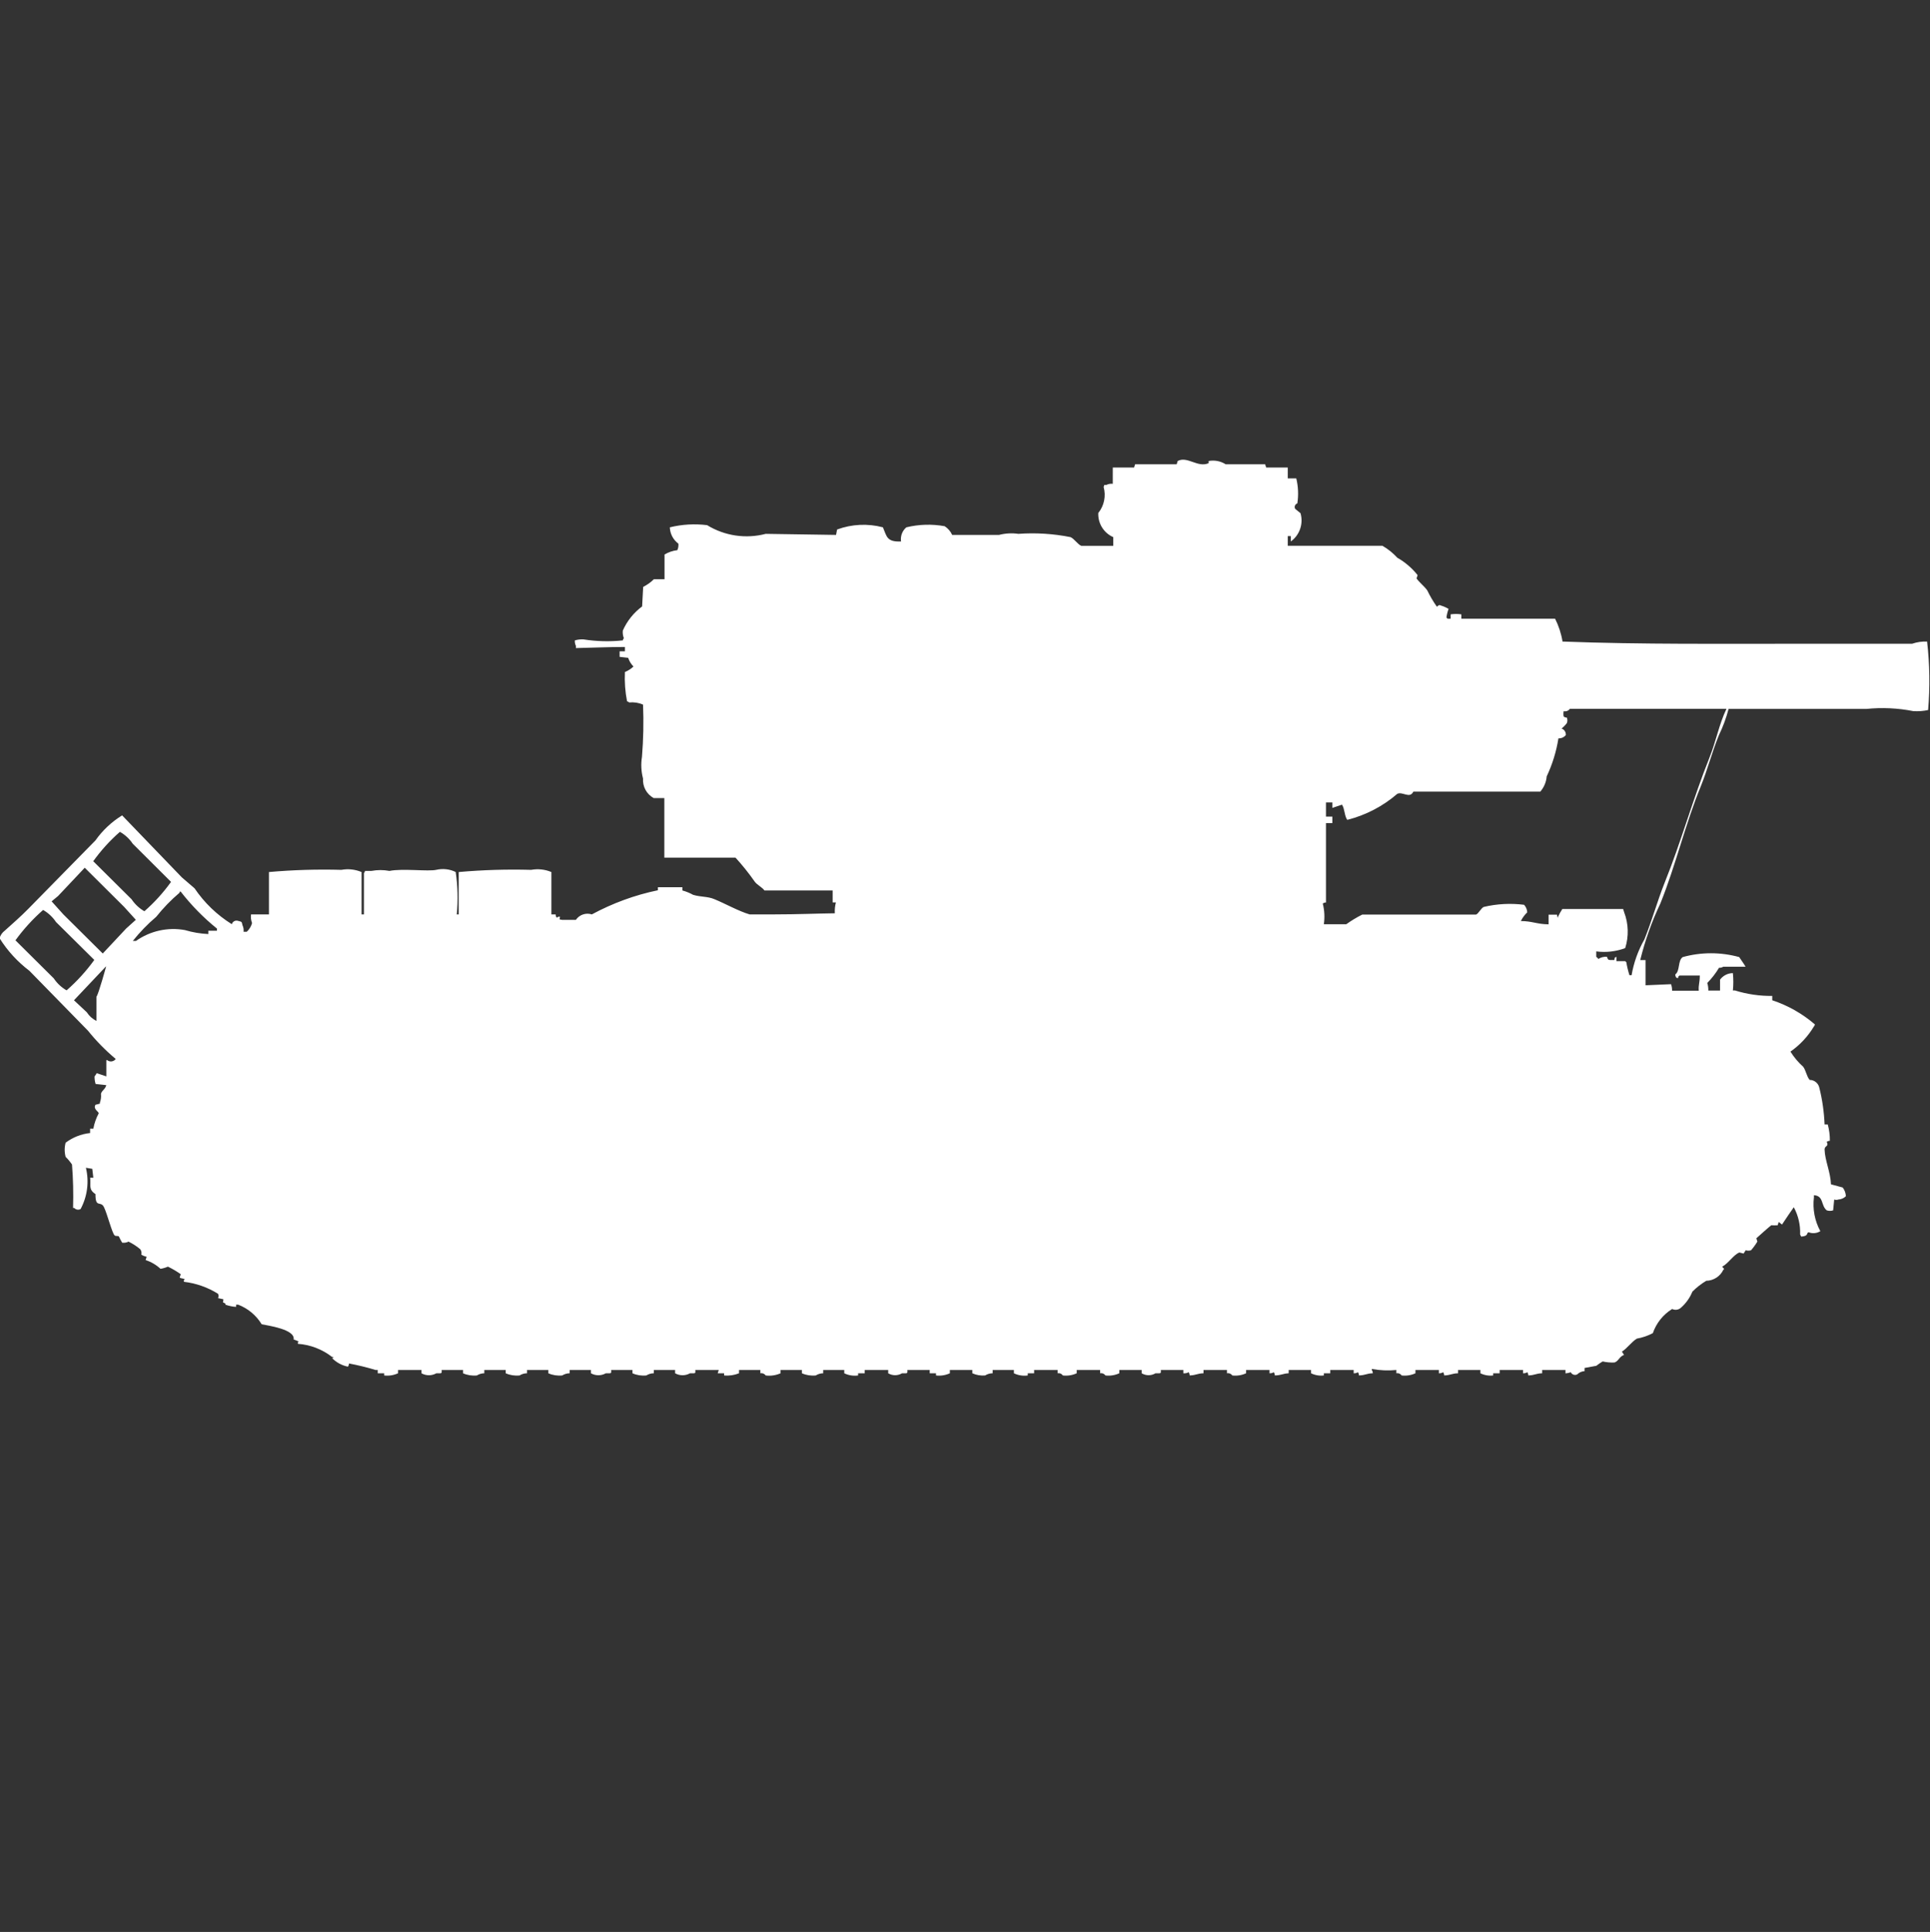 <?xml version="1.0" encoding="utf-8"?>
<!-- Generator: Adobe Illustrator 16.0.0, SVG Export Plug-In . SVG Version: 6.00 Build 0)  -->
<!DOCTYPE svg PUBLIC "-//W3C//DTD SVG 1.1//EN" "http://www.w3.org/Graphics/SVG/1.1/DTD/svg11.dtd">
<svg version="1.1" id="Layer_1" xmlns="http://www.w3.org/2000/svg" xmlns:xlink="http://www.w3.org/1999/xlink" x="0px" y="0px"
	 width="39.969px" height="40px" viewBox="0 0 39.969 40" enable-background="new 0 0 39.969 40" xml:space="preserve">
<rect x="0" y="0" width="39.969" height="40" fill="#333333" stroke="none"/>
<path id="germ_kv_2_754r_ico" fill="#FFFFFF" d="M26.669,9.68v0.225h0.176c0.041,0.169,0.049,0.345,0.022,0.518
	c-0.041,0.013-0.064,0.057-0.051,0.098c0.002,0.005,0.004,0.01,0.007,0.015l0.11,0.09c0.063,0.218-0.017,0.452-0.201,0.585V11.1
	h-0.063v0.2c0.532,0,0.706,0,1.235,0h0.725c0.115,0.066,0.219,0.15,0.309,0.248c0.162,0.092,0.305,0.215,0.42,0.36l-0.022,0.068
	c0.058,0.085,0.162,0.162,0.222,0.248c0.057,0.118,0.123,0.231,0.199,0.338c0.042-0.035,0.046-0.043,0.088-0.023
	c0.055,0.016,0.105,0.039,0.154,0.068c-0.021,0.058-0.037,0.119-0.044,0.18c0.009,0.006,0.017,0.014,0.022,0.023h0.065v-0.09
	c0.073-0.011,0.147-0.011,0.222,0v0.09h1.941c0.075,0.149,0.127,0.308,0.154,0.473c1.613,0.062,3.41,0.045,5.1,0.045H39.6
	c0.099-0.034,0.203-0.049,0.309-0.045c0.054,0.471,0.061,0.945,0.021,1.418c-0.102,0.022-0.205,0.029-0.309,0.022
	c-0.32-0.063-0.646-0.078-0.971-0.045h-2.852c-0.049,0.187-0.115,0.367-0.199,0.54c-0.146,0.356-0.238,0.721-0.375,1.058
	c-0.328,0.8-0.515,1.625-0.839,2.431c-0.179,0.375-0.318,0.768-0.417,1.171h0.11V20.4l0.528-0.023
	c0.016,0.043,0.022,0.089,0.022,0.135h0.552c-0.009-0.13,0.02-0.149,0.022-0.314h-0.42c-0.054,0.027,0.011,0.064-0.066,0.045
	c-0.015-0.02-0.022-0.044-0.022-0.068c0.101-0.07,0.049-0.288,0.154-0.359c0.383-0.106,0.787-0.106,1.17,0
	c0.041,0.066,0.092,0.129,0.131,0.199h-0.461c-0.027,0.017-0.058,0.024-0.088,0.022c-0.068,0.114-0.15,0.22-0.244,0.315
	c0.017,0.051,0.023,0.104,0.022,0.157h0.243v-0.226c0.063-0.084,0.16-0.135,0.266-0.135c0.012,0.119,0.012,0.24,0,0.359h0.043
	c0.25,0.078,0.511,0.116,0.772,0.113v0.09c0.324,0.107,0.624,0.277,0.883,0.5c-0.002,0.018-0.01,0.033-0.022,0.045
	c-0.123,0.205-0.288,0.381-0.484,0.518c0.073,0.117,0.162,0.223,0.265,0.315c0.058,0.082,0.068,0.192,0.132,0.271
	c0.096,0,0.178,0.065,0.2,0.158c0.063,0.25,0.099,0.506,0.11,0.765h0.066c0.029,0.11,0.045,0.224,0.043,0.338
	c-0.023,0-0.047,0.008-0.065,0.022c0.052,0.101-0.046,0.075-0.044,0.158c0.006,0.227,0.123,0.467,0.132,0.721l0.243,0.066
	c0.04,0.052,0.063,0.115,0.066,0.18c-0.041,0.041-0.097,0.065-0.154,0.068c-0.028,0.011-0.061,0.011-0.088,0l-0.022,0.225
	c-0.043,0.014-0.089,0.014-0.132,0c-0.126-0.1-0.057-0.3-0.266-0.314v0.045c-0.03,0.241,0.016,0.486,0.133,0.7
	c-0.073,0.045-0.163,0.054-0.243,0.022c-0.054,0.017,0.008,0.079-0.154,0.09l-0.022-0.045c0.008-0.195-0.038-0.391-0.131-0.563
	c-0.082,0.118-0.152,0.219-0.244,0.359L36.836,25.3l-0.021,0.068c-0.045,0.003-0.088,0.003-0.133,0c-0.007,0-0.307,0.266-0.309,0.27
	l0.021,0.068c-0.038,0.063-0.082,0.124-0.131,0.18c-0.037,0.011-0.074,0.011-0.111,0l-0.043,0.068l-0.088-0.022
	c-0.125,0.051-0.223,0.223-0.354,0.293c0.018,0.038,0.059,0.041,0.021,0.067c-0.065,0.136-0.201,0.223-0.353,0.226
	c-0.104,0.063-0.201,0.138-0.287,0.225c-0.053,0.131-0.136,0.246-0.243,0.338c-0.049,0.041-0.117,0.049-0.176,0.021
	c-0.188,0.116-0.328,0.293-0.4,0.5c-0.104,0.055-0.215,0.093-0.33,0.113c-0.108,0.065-0.2,0.2-0.31,0.27l0.044,0.068
	c-0.1,0.034-0.111,0.129-0.199,0.157c-0.082,0.003-0.164-0.004-0.244-0.022c-0.045,0.026-0.09,0.057-0.131,0.09l-0.244,0.045v0.066
	c-0.058,0.003-0.112,0.027-0.153,0.068c-0.049,0.023-0.107,0.004-0.132-0.045c-0.035,0.012-0.072,0.02-0.11,0.023v-0.07h-0.483
	v0.068c-0.135,0.004-0.145,0.039-0.287,0.045c0.001-0.024-0.007-0.049-0.021-0.067c-0.025,0.017-0.057,0.024-0.088,0.022v-0.068
	h-0.484v0.068h-0.134v0.045c-0.091,0.011-0.183-0.005-0.265-0.045v-0.068h-0.463v0.068c-0.135,0.004-0.146,0.039-0.287,0.045
	c0-0.024-0.008-0.049-0.022-0.067c-0.026,0.017-0.057,0.024-0.088,0.022v-0.068h-0.485v0.068c-0.09,0.041-0.188,0.057-0.287,0.045
	c-0.023-0.036-0.066-0.054-0.109-0.045v-0.068c-0.17,0.017-0.341,0.009-0.508-0.022v0.022c0.014,0.02,0.021,0.043,0.021,0.068
	c-0.134,0.004-0.145,0.039-0.287,0.045c0-0.024-0.007-0.049-0.021-0.067c-0.026,0.017-0.057,0.024-0.088,0.022v-0.068h-0.485v0.068
	h-0.133v0.045c-0.091,0.011-0.183-0.005-0.265-0.045v-0.068h-0.463v0.068c-0.127,0.006-0.146,0.041-0.287,0.045
	c0-0.024-0.008-0.049-0.022-0.067c-0.026,0.017-0.057,0.024-0.088,0.022v-0.068h-0.485v0.068c-0.09,0.041-0.188,0.057-0.287,0.045
	c-0.023-0.036-0.067-0.054-0.109-0.045v-0.068h-0.486v0.068c-0.134,0.004-0.145,0.039-0.287,0.045c0-0.024-0.008-0.049-0.021-0.067
	c-0.033,0.019-0.072,0.026-0.11,0.022v-0.068H24.04c0,0.074,0.015,0.07-0.11,0.068c-0.088,0.053-0.198,0.053-0.287,0v-0.068H23.18
	v0.068c-0.09,0.041-0.189,0.057-0.287,0.045c-0.025-0.036-0.068-0.054-0.11-0.045v-0.068h-0.485v0.068
	c-0.09,0.041-0.189,0.057-0.287,0.045c-0.024-0.036-0.067-0.054-0.109-0.045v-0.068h-0.486v0.068h-0.132v0.045
	c-0.099,0.014-0.198-0.002-0.287-0.045v-0.068h-0.44v0.068c-0.056,0-0.109,0.016-0.156,0.045c-0.091,0.008-0.182-0.008-0.265-0.045
	v-0.068h-0.465v0.068c-0.09,0.041-0.189,0.057-0.287,0.045v-0.045h-0.13v-0.068h-0.463c0,0.074,0.015,0.07-0.11,0.068
	c-0.088,0.053-0.199,0.053-0.287,0v-0.068h-0.486v0.068h-0.137v0.045c-0.098,0.014-0.198-0.002-0.287-0.045v-0.068h-0.436v0.068
	c-0.054,0-0.107,0.016-0.154,0.045c-0.098,0.01-0.197-0.005-0.287-0.045v-0.068h-0.442v0.068c-0.097,0.043-0.204,0.059-0.309,0.045
	c-0.024-0.036-0.068-0.054-0.11-0.045v-0.068h-0.441v0.068c-0.098,0.039-0.204,0.055-0.309,0.045v-0.045h-0.133l0.022-0.068h-0.485
	c0,0.074,0.015,0.07-0.11,0.068c-0.096,0.054-0.213,0.054-0.309,0v-0.068h-0.441v0.068c-0.055,0-0.108,0.016-0.155,0.045
	c-0.098,0.01-0.197-0.005-0.287-0.045v-0.068h-0.441c0,0.074,0.015,0.07-0.11,0.068c-0.096,0.054-0.213,0.054-0.309,0v-0.068h-0.441
	v0.068c-0.054,0-0.107,0.016-0.154,0.045c-0.098,0.01-0.197-0.005-0.287-0.045v-0.068h-0.442v0.068
	c-0.055,0-0.108,0.016-0.154,0.045c-0.098,0.01-0.197-0.005-0.287-0.045v-0.068H10.03v0.068c-0.054,0-0.107,0.016-0.154,0.045
	c-0.098,0.01-0.197-0.005-0.287-0.045v-0.068H9.147c0,0.074,0.015,0.07-0.11,0.068c-0.096,0.054-0.213,0.054-0.309,0v-0.068H8.243
	v0.068c-0.09,0.041-0.189,0.057-0.287,0.045v-0.045H7.823v-0.068H7.779c-0.181-0.055-0.366-0.1-0.552-0.135
	c0,0.023-0.007,0.047-0.022,0.066c-0.126-0.025-0.241-0.088-0.331-0.18h0.023c0.022-0.023-0.022-0.022-0.022-0.023
	c-0.204-0.157-0.449-0.252-0.706-0.27c0-0.034-0.009-0.039,0.022-0.045c-0.036-0.018-0.072-0.033-0.11-0.045
	c0.036-0.211-0.536-0.288-0.662-0.315c-0.113-0.185-0.283-0.327-0.485-0.405H4.889v0.045c-0.075-0.004-0.149-0.02-0.22-0.045v-0.021
	c-0.055-0.039-0.058-0.006-0.044-0.068V26.9l-0.11-0.023c0.015-0.027,0.015-0.063,0-0.09c-0.214-0.134-0.456-0.219-0.706-0.248
	c0-0.031-0.011-0.043,0.022-0.045c-0.023-0.032-0.088-0.018-0.11-0.045l0.022-0.067c-0.084-0.06-0.173-0.112-0.265-0.157
	c-0.049,0.021-0.101,0.037-0.154,0.045c-0.089-0.082-0.194-0.144-0.309-0.181l0.022-0.067c-0.039-0.01-0.076-0.024-0.11-0.045
	c0.01-0.039,0.001-0.08-0.022-0.112c-0.074-0.063-0.156-0.115-0.243-0.158c-0.041,0.021-0.087,0.028-0.132,0.022
	c-0.025-0.041-0.047-0.084-0.068-0.129c-0.021-0.019-0.066,0-0.088-0.022c-0.053-0.047-0.152-0.444-0.221-0.585
	c-0.069-0.141-0.178,0.031-0.176-0.27c-0.153-0.101-0.089-0.181-0.11-0.339h0.066L1.911,24.2l-0.132-0.022
	c0.07,0.289,0.03,0.594-0.11,0.855c-0.044,0.023-0.099,0.014-0.132-0.023H1.513c0.009-0.3,0.002-0.601-0.022-0.9
	C1.452,24.053,1.408,24,1.359,23.952c-0.026-0.097-0.026-0.197,0-0.293c0.148-0.111,0.323-0.181,0.507-0.2v-0.09h0.067
	c0.02-0.11,0.057-0.217,0.11-0.315c0.013-0.034-0.122-0.088-0.066-0.18l0.092-0.024v-0.022c0.021-0.058,0.029-0.119,0.022-0.181
	c0.018-0.072,0.089-0.092,0.11-0.18L1.98,22.443c-0.016-0.051-0.023-0.104-0.022-0.157c0.018-0.021,0.033-0.043,0.044-0.067
	l0.2,0.067v-0.337h0.017c0.053,0.043,0.13,0.035,0.173-0.018c0.001-0.002,0.002-0.004,0.004-0.006
	c-0.21-0.176-0.402-0.371-0.574-0.585L0.609,20.1c-0.245-0.186-0.455-0.414-0.618-0.675c0.018-0.063,0.056-0.119,0.11-0.158
	c0.166-0.15,0.329-0.291,0.485-0.45L1.977,17.4c0.147-0.208,0.335-0.384,0.552-0.518l1.236,1.283l0.264,0.227
	c0.202,0.299,0.465,0.552,0.772,0.743c0.014-0.053,0.069-0.085,0.123-0.071c0.003,0,0.006,0.002,0.01,0.003
	c0.075,0.021,0.069,0.009,0.088,0.09c0.02,0.042,0.027,0.089,0.022,0.135H5.11c0.053-0.048,0.091-0.111,0.11-0.18
	c-0.022-0.058-0.03-0.119-0.021-0.18h0.371v-0.877c0.499-0.044,1-0.059,1.5-0.045C7.21,17.984,7.355,18,7.488,18.055v0.878h0.049
	v-0.856c0.012-0.013,0.02-0.028,0.022-0.045h0.132c0.124-0.023,0.251-0.023,0.375,0c0.273-0.055,0.8,0.016,0.971-0.023
	c0.134-0.031,0.275-0.015,0.4,0.045c0.043,0.291,0.051,0.586,0.022,0.878H9.5v-0.877c0.499-0.044,1-0.059,1.5-0.045
	c0.141-0.026,0.287-0.01,0.419,0.045v0.878h0.088c0,0.024,0.008,0.047,0.022,0.067c0.019-0.015,0.042-0.022,0.066-0.023
	c0,0.081-0.033,0.047,0.044,0.068h0.287c0.073-0.107,0.208-0.153,0.331-0.113c0.43-0.232,0.89-0.401,1.368-0.5V18.37h0.508v0.067
	c0.077,0.021,0.151,0.051,0.221,0.09c0.16,0.048,0.3,0.03,0.441,0.09c0.229,0.094,0.5,0.248,0.728,0.315h0.53
	c0.458,0,0.836-0.018,1.236-0.023c-0.005-0.076,0.003-0.152,0.022-0.225h-0.067v-0.247h-1.412c-0.053-0.071-0.146-0.11-0.2-0.18
	c-0.122-0.175-0.256-0.342-0.4-0.5h-1.474v-1.233h-0.22c-0.146-0.08-0.233-0.238-0.221-0.405c-0.039-0.147-0.046-0.3-0.022-0.45
	c0.029-0.359,0.037-0.72,0.022-1.08c-0.09-0.04-0.189-0.055-0.287-0.045c-0.012-0.012-0.027-0.021-0.044-0.023
	c-0.039-0.2-0.054-0.404-0.044-0.608c0.066-0.026,0.125-0.064,0.177-0.113c-0.05-0.051-0.087-0.112-0.11-0.18l-0.177-0.02v-0.115
	h0.11v-0.09c-0.343,0-0.7,0.017-1.015,0.023v-0.046c-0.018-0.035-0.025-0.074-0.022-0.113c0.058-0.017,0.117-0.024,0.177-0.021
	c0.27,0.042,0.544,0.05,0.816,0.021c0.002-0.017,0.01-0.033,0.022-0.045c-0.02-0.05-0.027-0.104-0.022-0.158
	c0.088-0.199,0.226-0.371,0.4-0.5l0.022-0.405c0.082-0.041,0.157-0.094,0.221-0.158h0.221v-0.512c0.081-0.048,0.171-0.08,0.265-0.09
	c0.02-0.042,0.027-0.089,0.022-0.135c-0.107-0.08-0.173-0.204-0.177-0.338c0.252-0.062,0.514-0.077,0.772-0.045
	c0.363,0.223,0.802,0.288,1.214,0.18l1.456,0.022l0.022-0.112c0.304-0.112,0.636-0.128,0.949-0.045
	c0.081,0.191,0.078,0.305,0.375,0.293c-0.016-0.11,0.025-0.221,0.11-0.293c0.26-0.063,0.531-0.071,0.794-0.023
	c0.068,0.044,0.122,0.106,0.155,0.18h0.971c0.131-0.034,0.268-0.041,0.4-0.022c0.361-0.026,0.726-0.003,1.081,0.068
	c0.079,0.036,0.146,0.149,0.222,0.18h0.662v-0.18c-0.197-0.086-0.32-0.285-0.31-0.5c0.122-0.151,0.163-0.353,0.11-0.54
	c0.008-0.012,0.013-0.026,0.014-0.041h0.044c0.041-0.021,0.087-0.028,0.132-0.023V9.68h0.441l0.021-0.067h0.861l0.021-0.068
	c0.2-0.108,0.414,0.145,0.641,0.045V9.545c0.121-0.023,0.248,0.001,0.353,0.068H26.2l0.022,0.067H26.669z M32.383,14.723
	c-0.008,0.037-0.008,0.076,0,0.113c0.02,0.014,0.043,0.022,0.066,0.022c0.014,0.037,0.014,0.077,0,0.113
	c-0.032,0.042-0.069,0.08-0.11,0.113c0.057,0.02,0.093,0.075,0.088,0.135c-0.037,0.046-0.095,0.072-0.153,0.068
	c-0.043,0.273-0.125,0.538-0.243,0.788c-0.009,0.116-0.056,0.227-0.132,0.315H29.27c-0.074,0.154-0.223-0.006-0.332,0.045
	c-0.299,0.258-0.653,0.443-1.037,0.54c-0.06-0.082-0.051-0.227-0.109-0.315l-0.2,0.067v-0.113h-0.132v0.293h0.132v0.135h-0.132
	v1.643c-0.023,0-0.047,0.008-0.066,0.023c0.035,0.14,0.043,0.285,0.022,0.428h0.464c0.105-0.075,0.215-0.142,0.331-0.2h2.358
	c0.052-0.024,0.101-0.129,0.156-0.158c0.273-0.065,0.558-0.08,0.838-0.045c0.039,0.042,0.063,0.099,0.065,0.157
	c-0.054,0.051-0.099,0.112-0.132,0.18c0.234,0,0.329,0.065,0.574,0.068v-0.2h0.176c0,0.024,0.008,0.048,0.021,0.067v-0.027
	c0.026-0.055,0.056-0.107,0.088-0.158h1.259l0.021,0.067c0.091,0.238,0.099,0.5,0.022,0.743c-0.191,0.071-0.397,0.095-0.6,0.068
	v0.112c0.018,0.011,0.032,0.026,0.043,0.045c0.053-0.034,0.115-0.05,0.178-0.045c0.031,0.07,0.011,0.068,0.154,0.067
	c0.018-0.073-0.012-0.034,0.043-0.067v0.09h0.183c0.005,0.009,0.013,0.016,0.022,0.021c0.015,0.092,0.037,0.182,0.065,0.27h0.044
	c0.045-0.26,0.135-0.512,0.266-0.742c0.158-0.393,0.268-0.795,0.418-1.171c0.346-0.858,0.59-1.749,0.928-2.589
	c0.137-0.341,0.199-0.691,0.353-1.013h-3.243c-0.03,0.042-0.083,0.061-0.133,0.047H32.383z M2.483,17.223
	c-0.207,0.181-0.392,0.385-0.552,0.608l0.794,0.788c0.068,0.102,0.159,0.187,0.265,0.248c0.207-0.181,0.392-0.385,0.552-0.608
	l-0.793-0.79C2.681,17.368,2.59,17.283,2.483,17.223L2.483,17.223z M1.755,17.966l-0.552,0.585l-0.134,0.111l0.243,0.27l0.816,0.81
	l0.485-0.518l0.2-0.18l-0.244-0.269L1.755,17.966z M4.314,19.339V19.27h0.178v-0.045C4.213,19,3.962,18.743,3.742,18.46H3.72v0.022
	c-0.178,0.15-0.34,0.318-0.485,0.5c-0.177,0.15-0.34,0.318-0.485,0.5h0.065c0.294-0.208,0.66-0.29,1.015-0.225
	C3.988,19.304,4.15,19.331,4.314,19.339L4.314,19.339z M0.894,18.839c-0.214,0.188-0.407,0.399-0.574,0.63l0.794,0.788
	c0.068,0.103,0.159,0.187,0.265,0.248c0.215-0.188,0.407-0.399,0.574-0.63L1.16,19.09c-0.068-0.102-0.159-0.187-0.264-0.248
	L0.894,18.839z M2.194,20.01l-0.662,0.7l0.265,0.248c0.049,0.077,0.119,0.139,0.2,0.18v-0.5c0.045-0.059,0.2-0.625,0.2-0.625
	L2.194,20.01z"/>
</svg>
